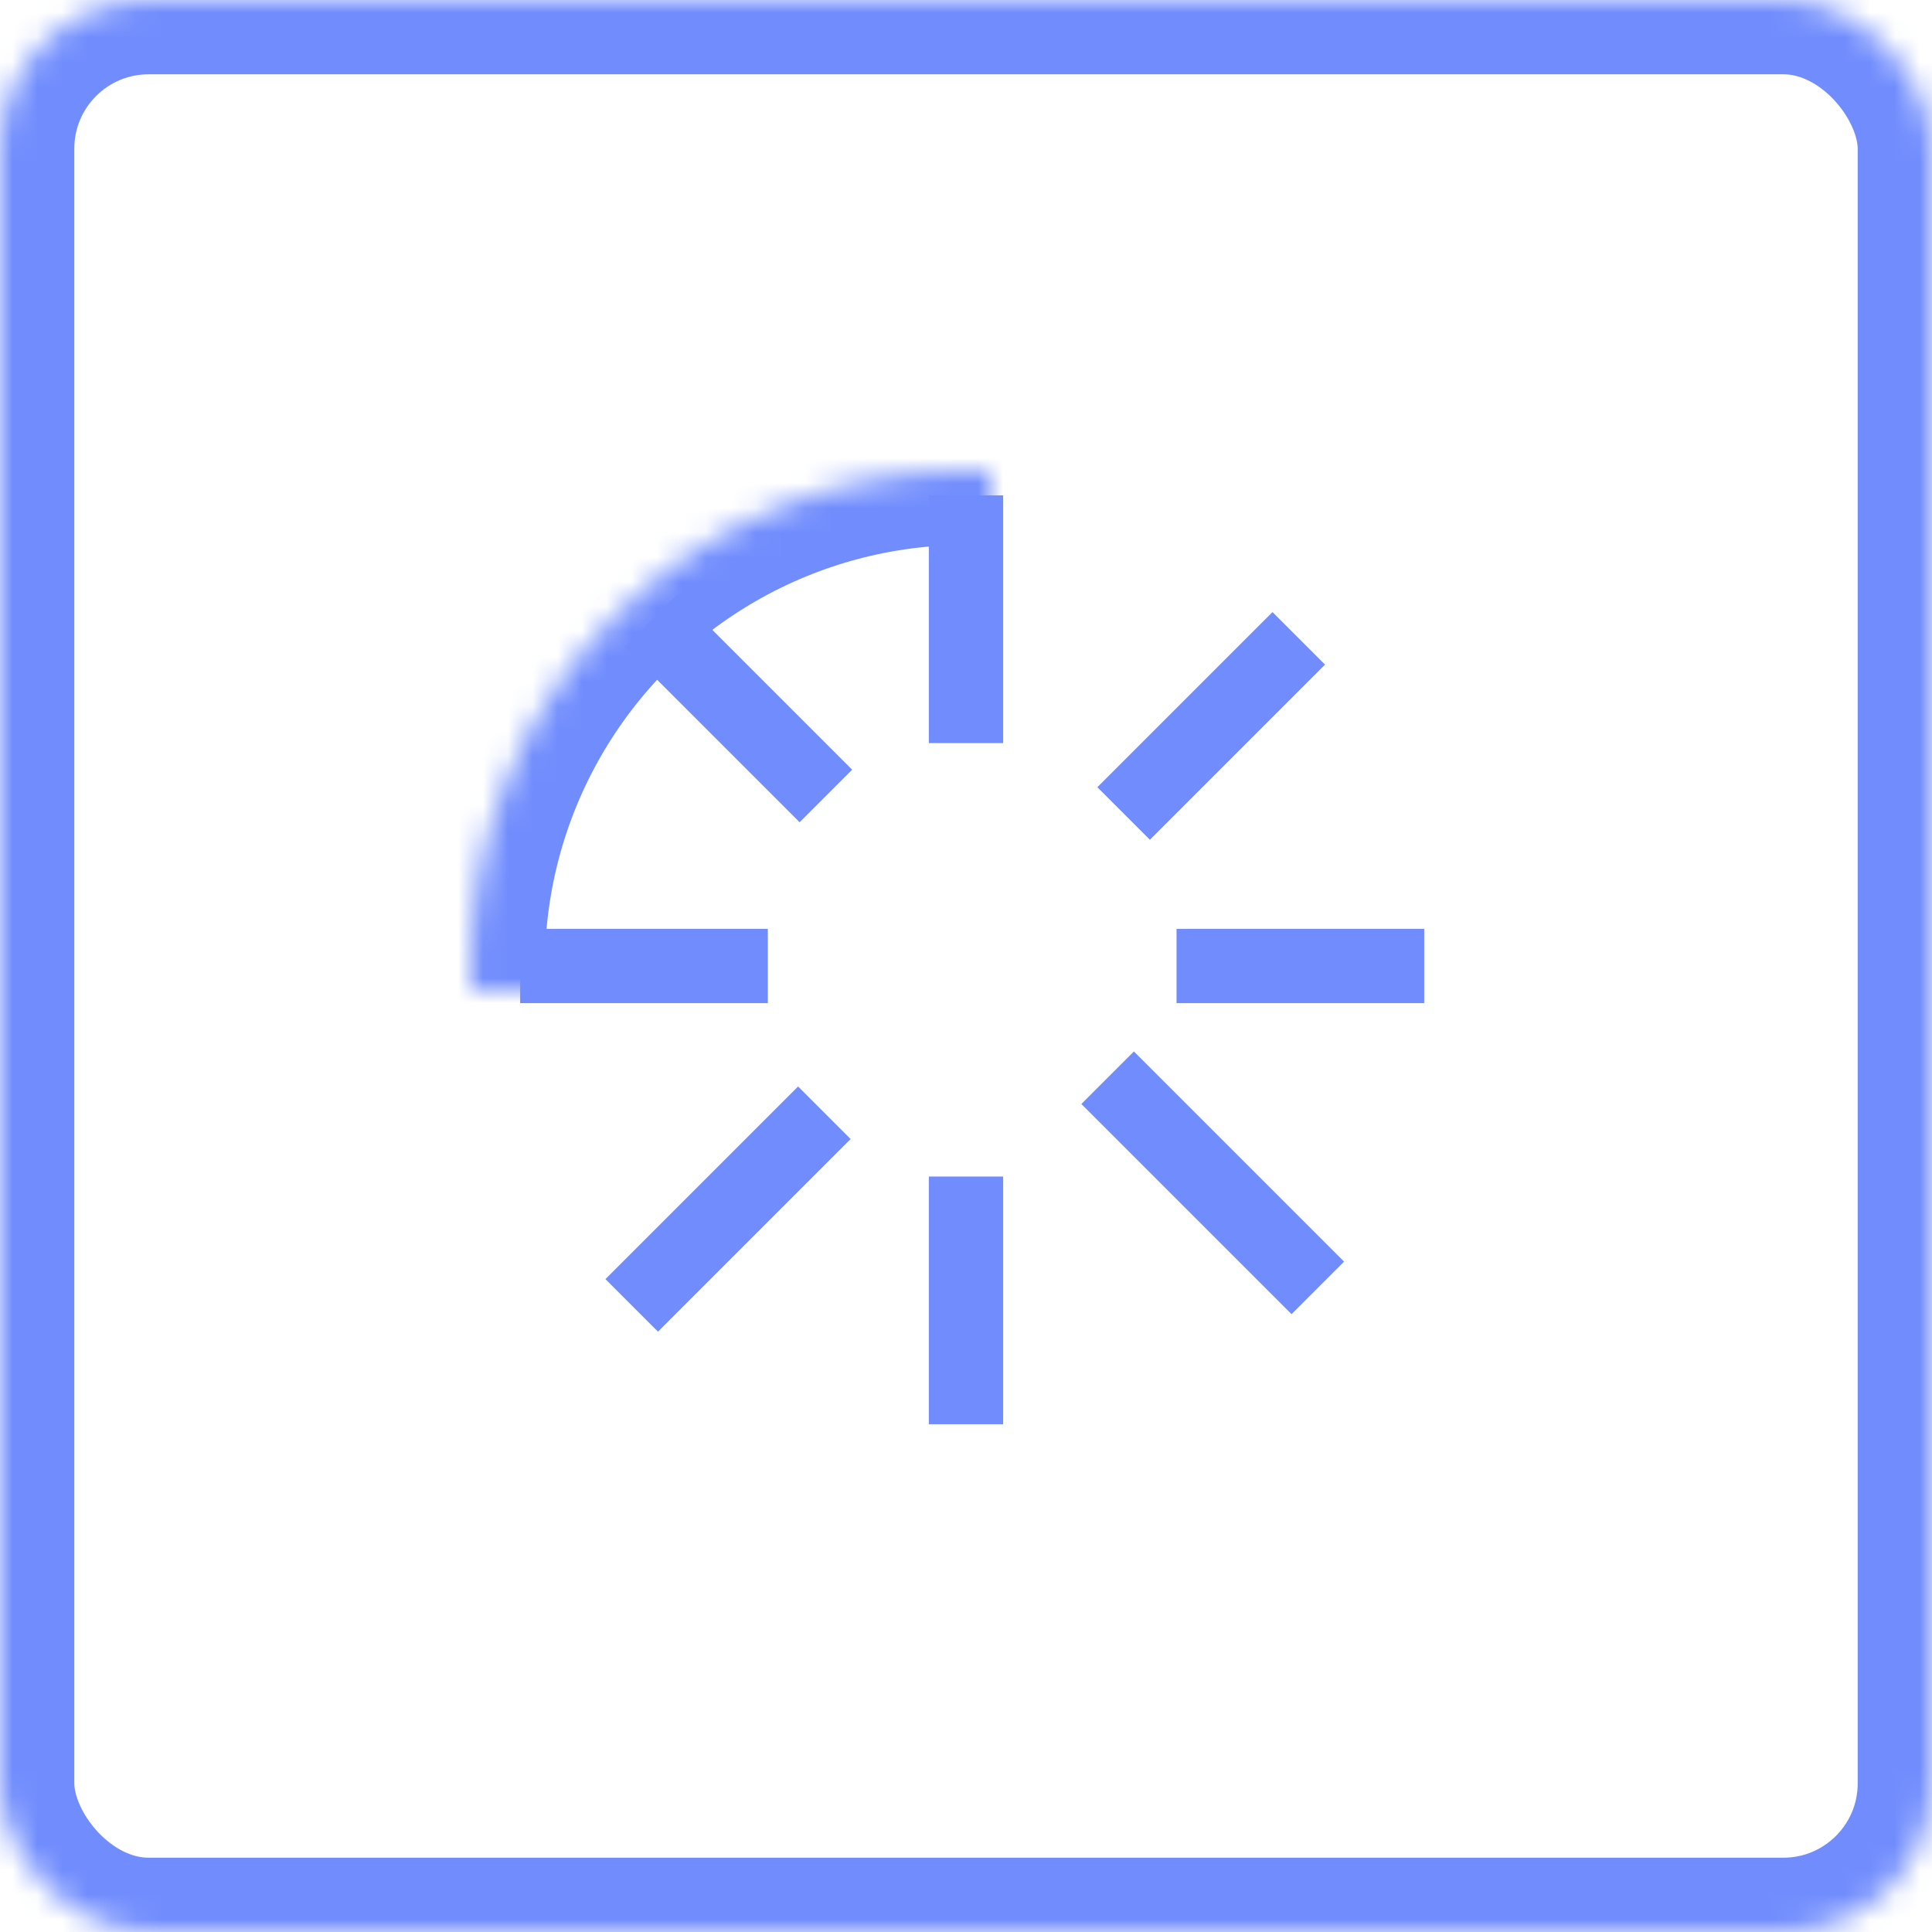 <?xml version="1.0" encoding="UTF-8"?>
<svg width="78px" height="78px" viewBox="0 0 78 78" version="1.1" xmlns="http://www.w3.org/2000/svg" xmlns:xlink="http://www.w3.org/1999/xlink">
    <!-- Generator: Sketch 40.3 (33839) - http://www.bohemiancoding.com/sketch -->
    <title>secure</title>
    <desc>Created with Sketch.</desc>
    <defs>
        <circle id="path-1" cx="39" cy="39" r="20"></circle>
        <mask id="mask-2" maskContentUnits="userSpaceOnUse" maskUnits="objectBoundingBox" x="0" y="0" width="40" height="40" fill="white">
            <use xlink:href="#path-1"></use>
        </mask>
        <circle id="path-3" cx="39" cy="39" r="10"></circle>
        <mask id="mask-4" maskContentUnits="userSpaceOnUse" maskUnits="objectBoundingBox" x="0" y="0" width="20" height="20" fill="white">
            <use xlink:href="#path-3"></use>
        </mask>
        <rect id="path-5" x="0" y="0" width="78" height="78" rx="6"></rect>
        <mask id="mask-6" maskContentUnits="userSpaceOnUse" maskUnits="objectBoundingBox" x="0" y="0" width="78" height="78" fill="white">
            <use xlink:href="#path-5"></use>
        </mask>
    </defs>
    <g id="Page-1" stroke="none" stroke-width="1" fill="none" fill-rule="evenodd">
        <g id="Desktop" transform="translate(-1029, -4962)" stroke="#718DFD">
            <g id="secure" transform="translate(1029, 4962)">
                <use id="Oval-6" mask="url(#mask-2)" stroke-width="6" xlink:href="#path-1"></use>
                <use id="Oval-6" mask="url(#mask-4)" stroke-width="6" xlink:href="#path-3"></use>
                <use id="Rectangle-11" mask="url(#mask-6)" stroke-width="6" xlink:href="#path-5"></use>
                <g id="Group-11" transform="translate(38, 21)" stroke-width="3" stroke-linecap="square">
                    <path d="M1,7.5 L1,0.5" id="Line"></path>
                    <path d="M1,35 L1,28" id="Line"></path>
                </g>
                <g id="Group-11" transform="translate(39.5, 39) rotate(90) translate(-39.5, -39) translate(38, 22)" stroke-width="3" stroke-linecap="square">
                    <path d="M1.5,7.5 L1.5,0.5" id="Line"></path>
                    <path d="M1.5,34 L1.5,27" id="Line"></path>
                </g>
                <g id="Group-11" transform="translate(39, 39.207) rotate(45) translate(-39, -39.207) translate(37.5, 21.207)" stroke-width="3" stroke-linecap="square">
                    <path d="M1.5,7.5 L1.5,0.5" id="Line"></path>
                    <path d="M1.5,35.586 L1.5,27.586" id="Line"></path>
                </g>
                <g id="Group-11" transform="translate(39.707, 38.5) rotate(-45) translate(-39.707, -38.5) translate(38.207, 20.5)" stroke-width="3" stroke-linecap="square">
                    <path d="M1.5,7.5 L1.5,0.5" id="Line"></path>
                    <path d="M1.5,35.586 L1.5,26.586" id="Line"></path>
                </g>
            </g>
        </g>
    </g>
</svg>